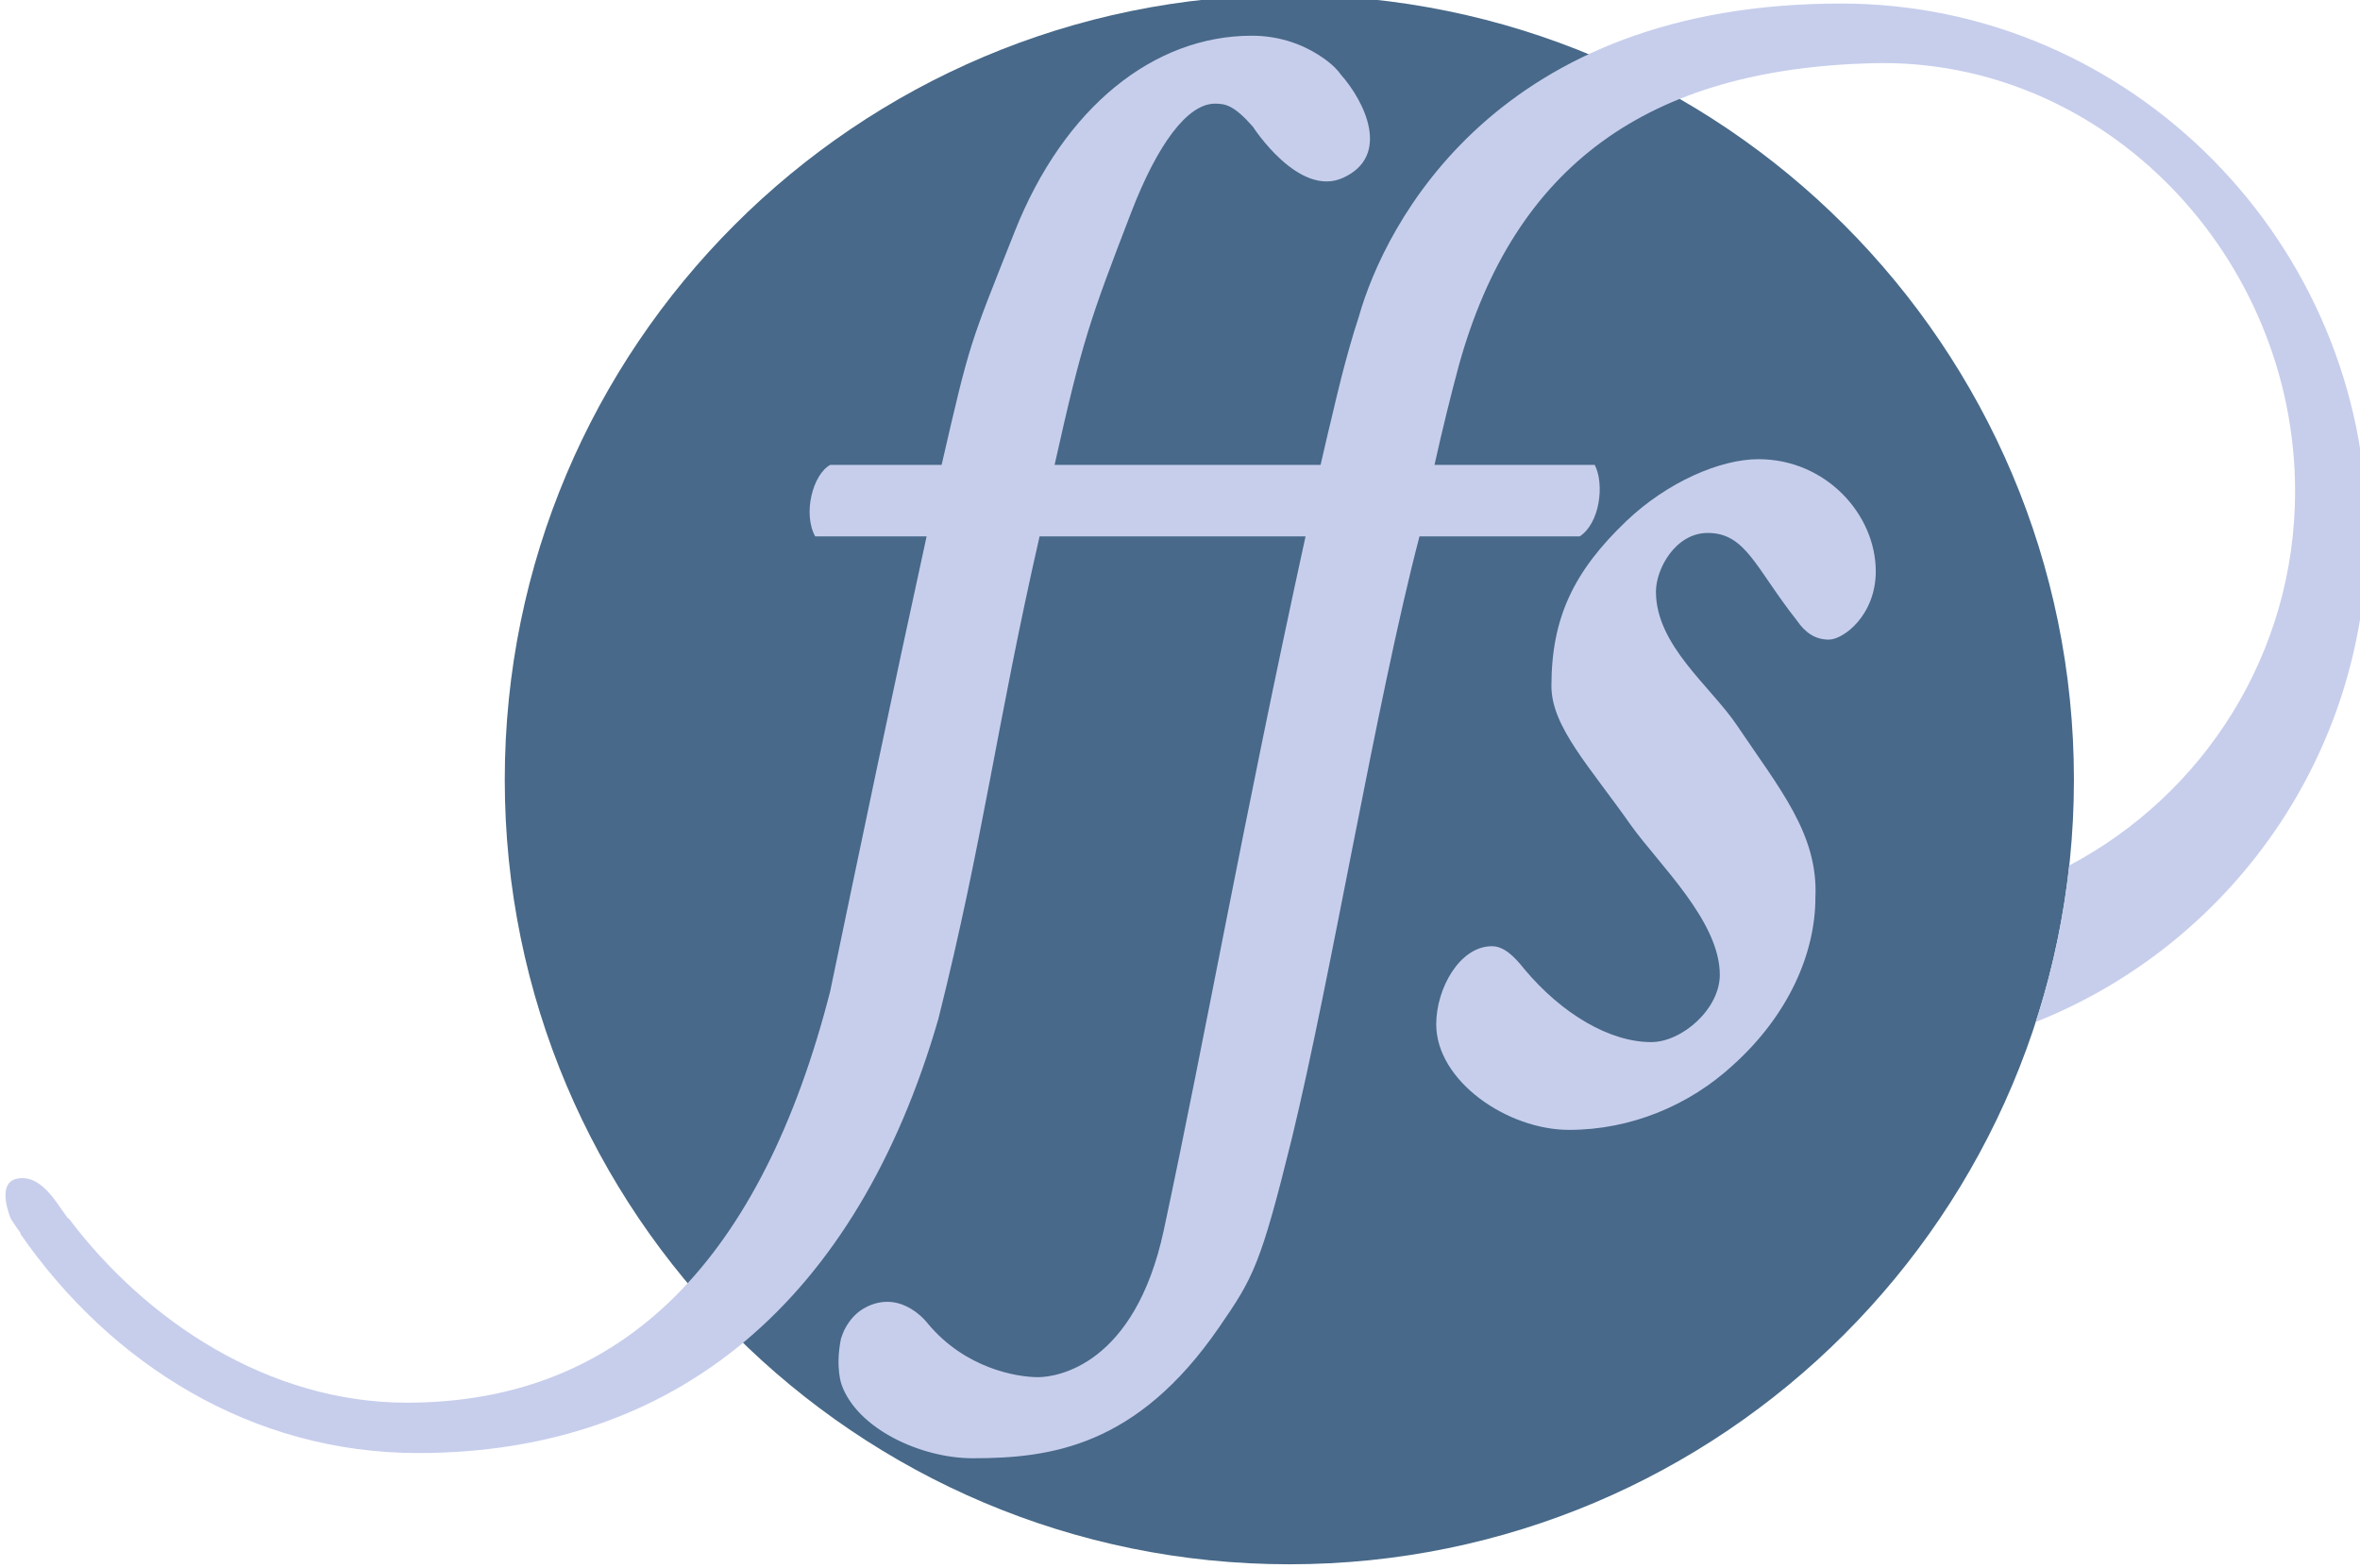 <?xml version="1.0" encoding="UTF-8"?>
<!-- Created with Inkscape (http://www.inkscape.org/) -->
<svg width="45.919mm" height="30.513mm" version="1.1" viewBox="0 0 45.919 30.513" xmlns="http://www.w3.org/2000/svg">
 <defs>
  <clipPath id="clipPath150">
   <path d="m0 0h851v604h-851z"/>
  </clipPath>
  <clipPath id="clipPath152">
   <path d="m0 0h851v604h-851z"/>
  </clipPath>
  <clipPath id="clipPath154">
   <path d="m0 0h851v604h-851z"/>
  </clipPath>
 </defs>
 <g transform="translate(-59.531 -121.71)">
  <path transform="matrix(.353 0 0 -.353 -114.32 276.04)" d="m606.81 394.22c0-23.883-19.362-43.246-43.246-43.246-23.885 0-43.246 19.363-43.246 43.246 0 23.885 19.361 43.248 43.246 43.248 23.884 0 43.246-19.363 43.246-43.248" clip-path="url(#clipPath150)" fill="#486989"/>
  <path transform="matrix(.353 0 0 -.353 -114.32 276.04)" d="m571.66 380.74c0 1.973 1.294 4.301 3.071 4.301 0.647 0 1.213-0.537 1.779-1.254 2.1-2.508 4.735-4.031 6.998-4.031 1.698 0 3.783 1.826 3.783 3.709 0 2.957-3.362 6.091-4.898 8.242-2.263 3.224-4.384 5.432-4.384 7.672 0 3.763 1.228 6.326 4.137 9.103 2.263 2.151 5.173 3.404 7.275 3.404 3.718 0 6.466-3.046 6.466-6.181 0-2.42-1.779-3.764-2.587-3.764-0.728 0-1.293 0.36-1.778 1.076-2.263 2.868-2.795 4.803-4.897 4.803-1.778 0-2.855-1.98-2.855-3.234 0-2.957 3.004-5.209 4.459-7.36 2.344-3.494 4.494-6.003 4.331-9.497 0-3.046-1.454-6.45-4.526-9.227-2.424-2.241-5.657-3.584-9.052-3.584s-7.322 2.687-7.322 5.822" clip-path="url(#clipPath152)" fill="#c7ceec"/>
  <path transform="matrix(.353 0 0 -.353 -114.32 276.04)" d="m594.02 437c-19.078 0.029-25.202-12.223-26.625-17.256-0.731-2.198-1.379-5.067-1.379-5.067-0.225-0.921-0.463-1.943-0.73-3.105h-14.661c1.518 6.809 1.942 7.994 4.219 13.908 1.448 3.762 3.105 6.002 4.623 6.002 0.568 0 1.052-0.087 2.09-1.273 0 0 2.52-3.928 4.965-2.816 2.643 1.201 1.223 4.179-0.122 5.695-0.186 0.264-0.446 0.525-0.81 0.795-1.125 0.832-2.515 1.344-4.098 1.344-5.382 0-10.339-3.918-13.064-10.791-2.504-6.315-2.443-5.965-4.031-12.864h-6.14c-0.966-0.537-1.517-2.687-0.828-3.942h6.141c-1.856-8.482-3.671-17.183-5.318-25.087-3.737-14.58-11.267-22.662-23.336-22.662-7.621 0-14.388 4.514-18.64 10.168l-0.031-0.01-0.342 0.473c-0.57 0.834-1.367 1.974-2.506 1.707-1.139-0.266-0.304-2.201-0.304-2.201 0.183-0.288 0.366-0.555 0.55-0.811l-0.032-0.01c4.983-7.189 12.768-12.092 21.92-12.092 14.308 0 24.217 8.479 28.684 23.918 2.479 9.869 3.234 16.338 5.582 26.607h14.66c-3.449-15.769-5.509-27.48-7.814-38.239-1.6-7.463-5.896-8.104-6.932-8.104-1.172 0-4 0.479-6.057 2.934 0 0-1.372 1.877-3.322 0.974-0.63-0.291-1.007-0.765-1.258-1.232-0.07-0.117-0.212-0.502-0.226-0.559-0.322-1.603 0.039-2.541 0.039-2.541 0.867-2.42 4.362-4.045 7.222-4.045 4.277 0 9.041 0.629 13.569 7.198 1.899 2.754 2.297 3.437 4.022 10.425 2.138 8.78 4.691 24.23 7.037 33.189h8.831c1.104 0.717 1.38 2.866 0.828 3.942h-8.831c0.442 1.988 0.887 3.793 1.348 5.504 3.048 10.949 10.355 16.307 22.777 16.635 12.87 0.341 23.31-10.721 23.31-23.596 0-8.951-5.047-16.719-12.45-20.625-0.323-2.976-0.949-5.861-1.845-8.625 10.696 4.252 18.257 14.696 18.257 26.906 0 15.985-12.958 29.204-28.942 29.229" clip-path="url(#clipPath154)" fill="#c7ceec"/>
 </g>
</svg>
